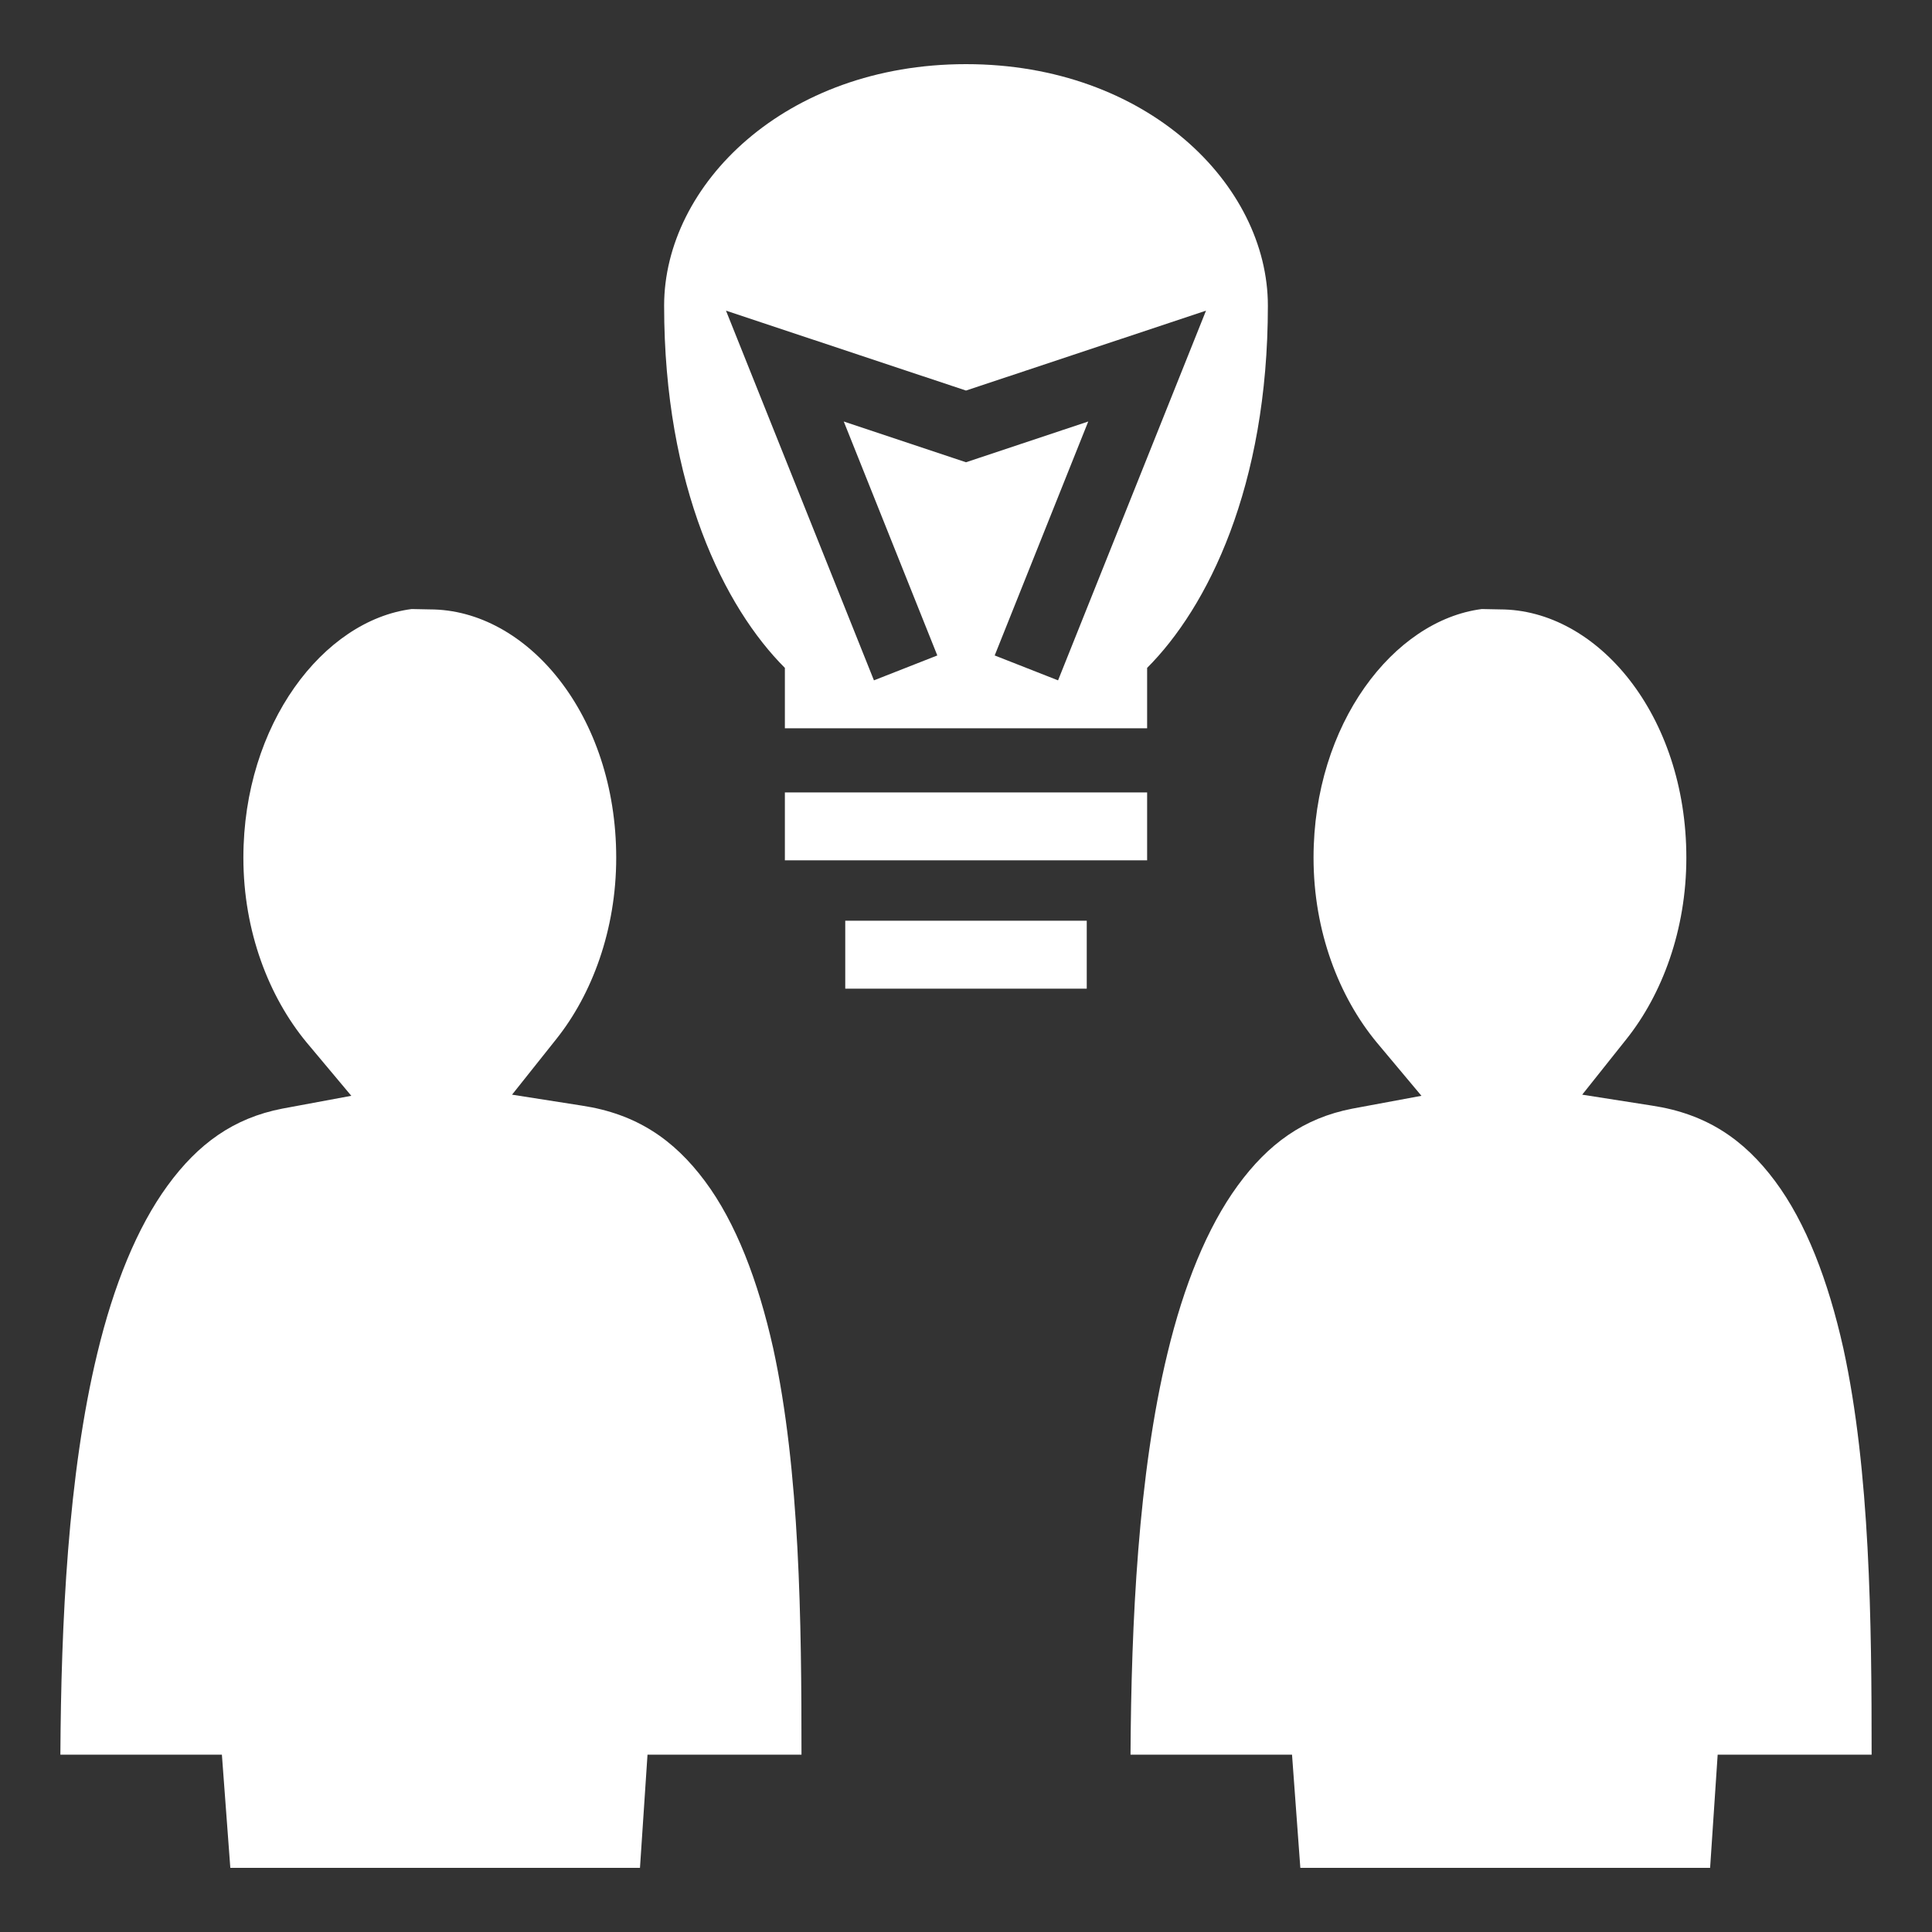 <svg width="80" height="80" viewBox="0 0 80 80" fill="none" xmlns="http://www.w3.org/2000/svg">
<rect x="0" y="0" width="80" height="80" fill="#333333" stroke="none"/>
<path d="M40 2.656C32.5 2.656 27.5 7.656 27.5 12.656C27.5 20.156 30 25.156 32.5 27.656V30.156H47.5V27.656C50 25.156 52.5 20.156 52.5 12.656C52.5 7.656 47.5 2.656 40 2.656ZM30.062 12.864L40 16.172L49.938 12.864L43.812 28.172L41.188 27.141L45.062 17.453L40 19.141L34.938 17.453L38.812 27.141L36.188 28.172L30.062 12.864ZM17.047 25.219C13.391 25.688 10.078 29.984 10.078 35.516C10.078 38.578 11.141 41.281 12.688 43.156L14.547 45.375L11.688 45.906C9.672 46.297 8.203 47.359 6.938 49.094C5.672 50.828 4.703 53.234 4.031 56.031C2.812 61.062 2.531 67.219 2.5 72.656H9.188L9.537 77.344H26.5L26.812 72.656H33.188C33.188 67.156 33.125 60.922 32.016 55.828C31.391 53.031 30.469 50.625 29.188 48.906C27.906 47.188 26.359 46.125 24.094 45.781L21.203 45.328L23.031 43.031C24.516 41.172 25.516 38.5 25.516 35.516C25.516 29.609 21.828 25.234 17.797 25.234L17.047 25.219ZM61.359 25.219C57.703 25.688 54.391 29.984 54.391 35.516C54.391 38.578 55.453 41.281 57 43.156L58.859 45.375L56 45.906C53.984 46.297 52.516 47.359 51.25 49.094C49.984 50.828 49.016 53.234 48.344 56.031C47.125 61.062 46.844 67.219 46.812 72.656H53.5L53.844 77.344H70.812L71.125 72.656H77.5C77.5 67.156 77.438 60.922 76.328 55.828C75.703 53.031 74.781 50.625 73.5 48.906C72.219 47.188 70.672 46.125 68.406 45.781L65.516 45.328L67.344 43.031C68.828 41.172 69.828 38.5 69.828 35.516C69.828 29.609 66.141 25.234 62.109 25.234L61.359 25.219ZM32.5 32.812V35.625H47.5V32.812H32.5ZM35 38.125V40.938H45V38.125H35Z" fill="white"/>
</svg>
